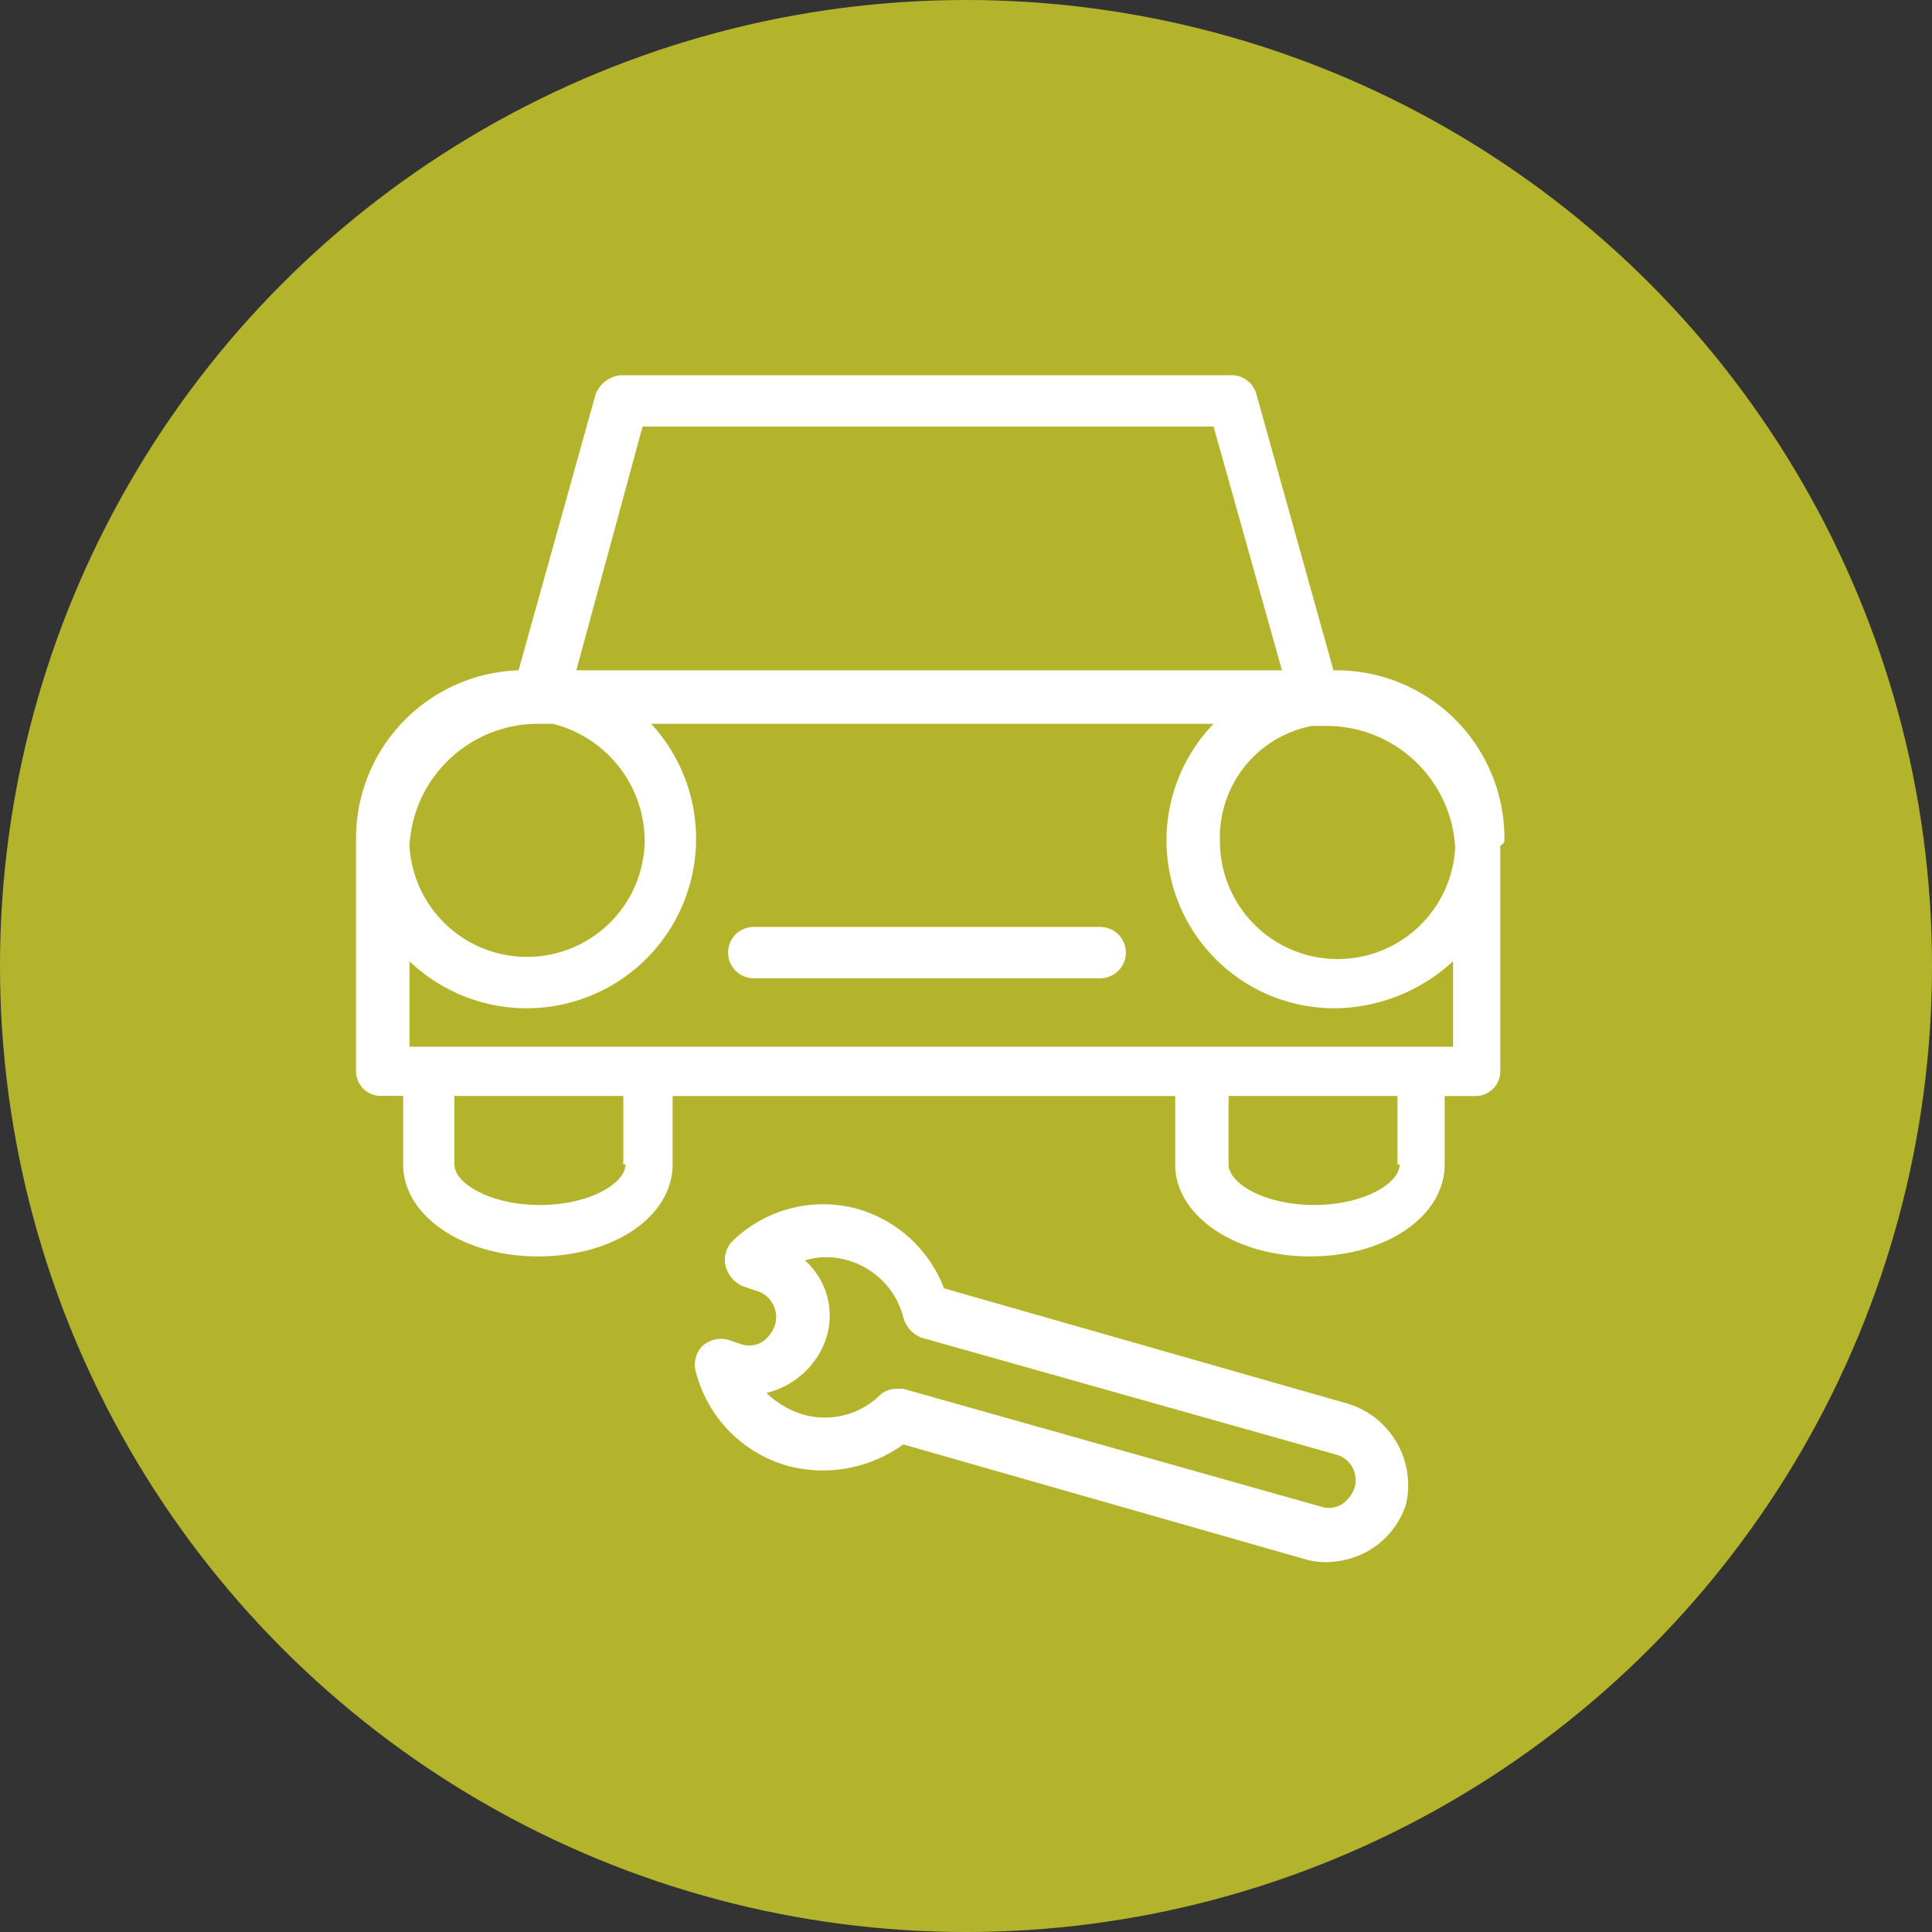 <svg xmlns="http://www.w3.org/2000/svg" width="54" height="54" viewBox="0 0 54 54">
  <rect x="0" y="0" width="54" height="54" fill="#333333" stroke="none"/>
  <g id="vehicles_due_for_servicing" data-name="vehicles due for servicing" transform="translate(-1352 -236)">
    <circle id="a" cx="27" cy="27" r="27" transform="translate(1352 236)" fill="#b4b42c"/>
    <g id="a-2" data-name="a" transform="translate(1194.271 89.047)">
      <path id="a-3" data-name="a" d="M199.778,170.411a4.694,4.694,0,0,0-4.722-4.722H195l-2.152-7.711a.718.718,0,0,0-.717-.538H175.092a.837.837,0,0,0-.717.538l-2.152,7.711a4.7,4.7,0,0,0-4.543,4.722v6.455a.691.691,0,0,0,.717.717h.6V179.5c0,1.435,1.674,2.57,3.766,2.57,2.152,0,3.766-1.136,3.766-2.57v-1.913h14.047V179.5c0,1.435,1.674,2.57,3.766,2.57,2.152,0,3.766-1.136,3.766-2.57v-1.913h.837a.691.691,0,0,0,.717-.717V170.59C199.778,170.53,199.778,170.47,199.778,170.411Zm-5.38-3.168h.418a3.6,3.6,0,0,1,3.586,3.407,3.29,3.29,0,0,1-6.575-.179,3.17,3.17,0,0,1,2.57-3.228Zm-18.649,3.168a3.29,3.29,0,0,1-6.575.179,3.6,3.6,0,0,1,3.586-3.407h.418a3.39,3.39,0,0,1,2.57,3.228Zm-.06-11.536h15.959l1.913,6.814H173.837Zm-.478,20.622c0,.538-1.016,1.136-2.391,1.136s-2.391-.6-2.391-1.136v-1.913h4.722V179.5Zm21.638,0c0,.538-1.016,1.136-2.391,1.136s-2.391-.6-2.391-1.136v-1.913h4.722V179.5Zm-27.675-3.287v-2.391a4.735,4.735,0,0,0,8.01-3.407,4.726,4.726,0,0,0-1.255-3.228h15.72a4.692,4.692,0,0,0,3.407,7.95,4.928,4.928,0,0,0,3.287-1.315v2.391Z" fill="#fff"/>
      <path id="a-4" data-name="a" d="M382.039,487.68h-9.683a.717.717,0,0,0,0,1.435h9.683a.717.717,0,1,0,0-1.435Zm6.934,13.329-11.3-3.228a3.667,3.667,0,0,0-2.391-2.212,3.627,3.627,0,0,0-3.527.9.745.745,0,0,0-.179.717.848.848,0,0,0,.478.538l.359.12a.768.768,0,0,1,.538.956.929.929,0,0,1-.359.478.707.707,0,0,1-.6.06l-.359-.12a.785.785,0,0,0-.717.179.745.745,0,0,0-.179.717,3.685,3.685,0,0,0,2.57,2.63,3.834,3.834,0,0,0,3.228-.6l11.3,3.228a2.034,2.034,0,0,0,.6.06,2.436,2.436,0,0,0,1.076-.3,2.323,2.323,0,0,0,1.076-1.315A2.386,2.386,0,0,0,388.973,501.009Zm.179,2.331a.929.929,0,0,1-.359.478.707.707,0,0,1-.6.06l-11.656-3.288h-.179a.679.679,0,0,0-.478.179,2.206,2.206,0,0,1-2.152.538,2.539,2.539,0,0,1-1.016-.6,2.5,2.5,0,0,0,.6-.239,2.323,2.323,0,0,0,1.076-1.315,2.074,2.074,0,0,0-.6-2.152,2.034,2.034,0,0,1,1.2,0,2.232,2.232,0,0,1,1.554,1.614.848.848,0,0,0,.478.538l11.656,3.287A.737.737,0,0,1,389.152,503.34Z" transform="translate(-193.559 -314.819)" fill="#fff"/>
    </g>
  </g>
</svg>
